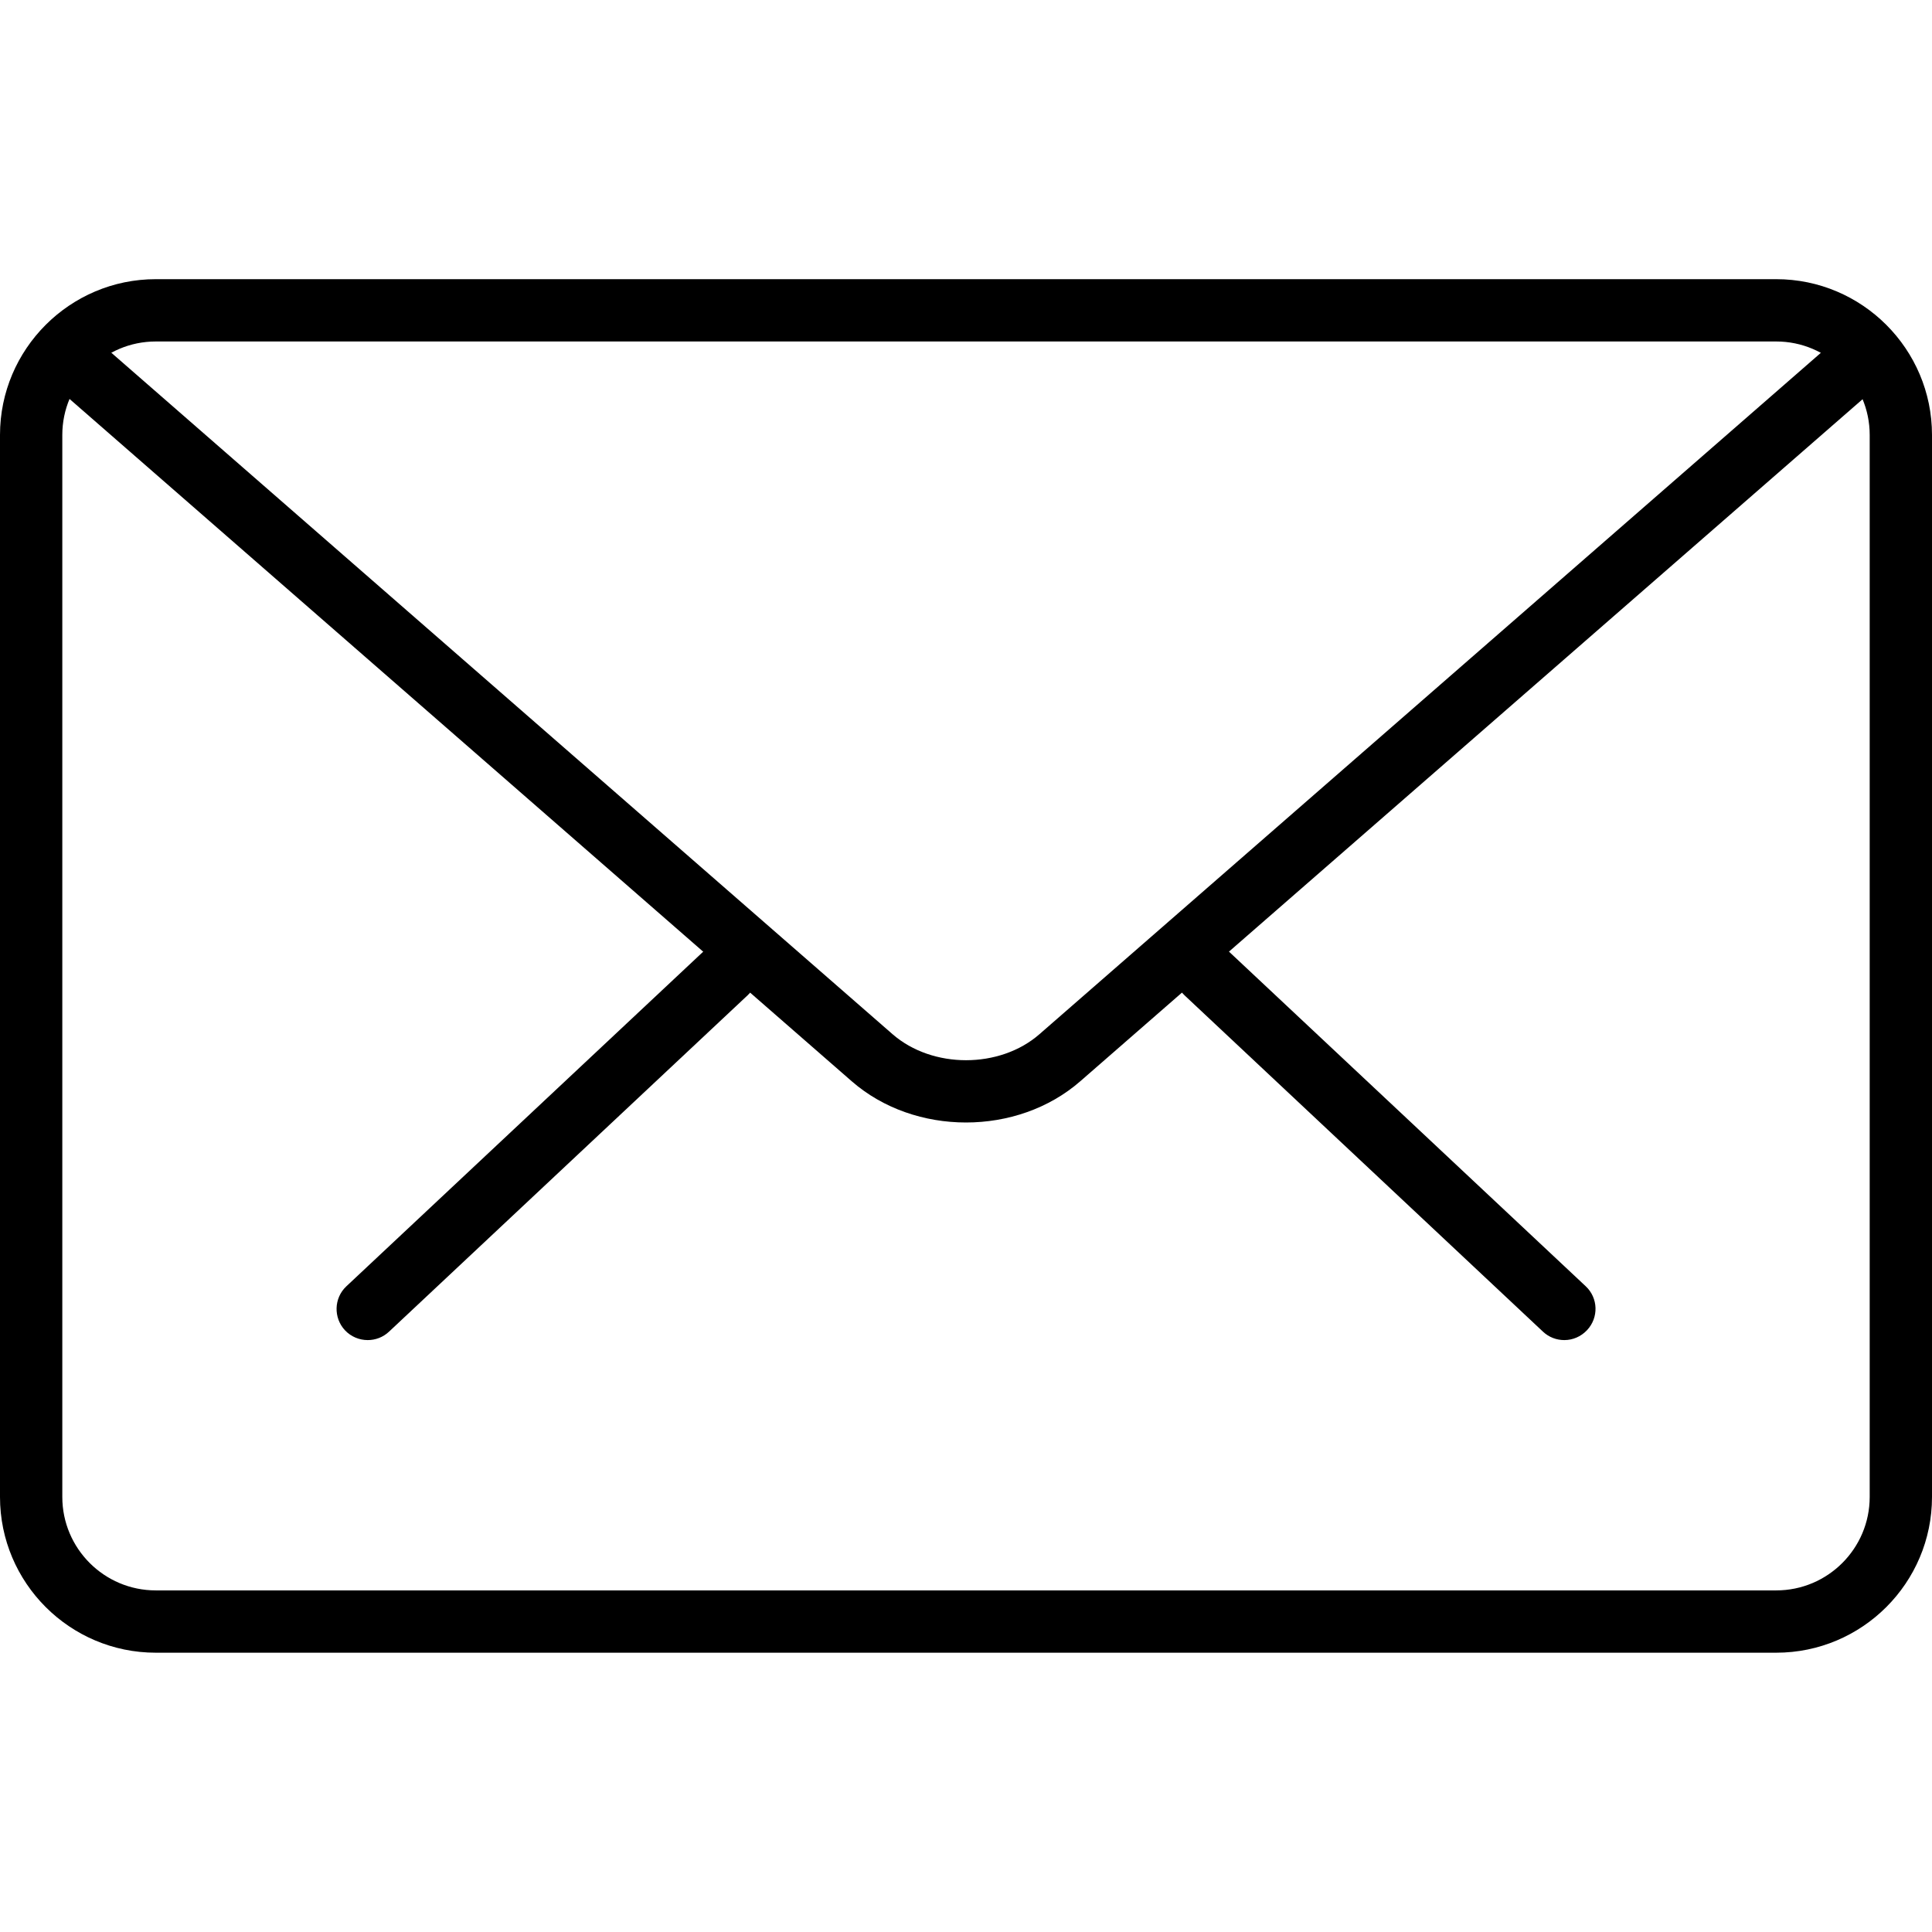 <svg width="16" height="16" viewBox="0 0 16 16" fill="none" xmlns="http://www.w3.org/2000/svg">
<path d="M12.955 11.098C12.891 11.098 12.828 11.075 12.778 11.028L9.81 8.243C9.706 8.146 9.701 7.982 9.798 7.878C9.896 7.774 10.059 7.769 10.163 7.867L13.132 10.652C13.236 10.749 13.241 10.912 13.143 11.016C13.092 11.07 13.024 11.098 12.955 11.098Z" fill="black"/>
<path d="M3.045 11.098C2.977 11.098 2.908 11.071 2.857 11.017C2.76 10.913 2.765 10.75 2.868 10.653L5.838 7.868C5.942 7.771 6.106 7.775 6.203 7.879C6.3 7.983 6.295 8.146 6.191 8.243L3.222 11.028C3.172 11.075 3.109 11.098 3.045 11.098Z" fill="black"/>
<path d="M14.71 13.687H1.29C0.579 13.687 0 13.109 0 12.397V3.602C0 2.891 0.579 2.312 1.29 2.312H14.71C15.421 2.312 16 2.891 16 3.602V12.397C16 13.109 15.421 13.687 14.71 13.687ZM1.29 2.828C0.863 2.828 0.516 3.176 0.516 3.602V12.397C0.516 12.824 0.863 13.171 1.29 13.171H14.71C15.137 13.171 15.484 12.824 15.484 12.397V3.602C15.484 3.176 15.137 2.828 14.71 2.828H1.29Z" fill="black"/>
<path d="M8 9.296C7.657 9.296 7.314 9.182 7.053 8.954L0.428 3.175C0.321 3.082 0.31 2.919 0.403 2.811C0.498 2.704 0.66 2.694 0.767 2.786L7.392 8.565C7.722 8.852 8.279 8.852 8.608 8.565L15.224 2.796C15.331 2.702 15.493 2.713 15.588 2.821C15.682 2.928 15.671 3.091 15.564 3.185L8.947 8.954C8.686 9.182 8.343 9.296 8 9.296Z" fill="black"/>
</svg>
